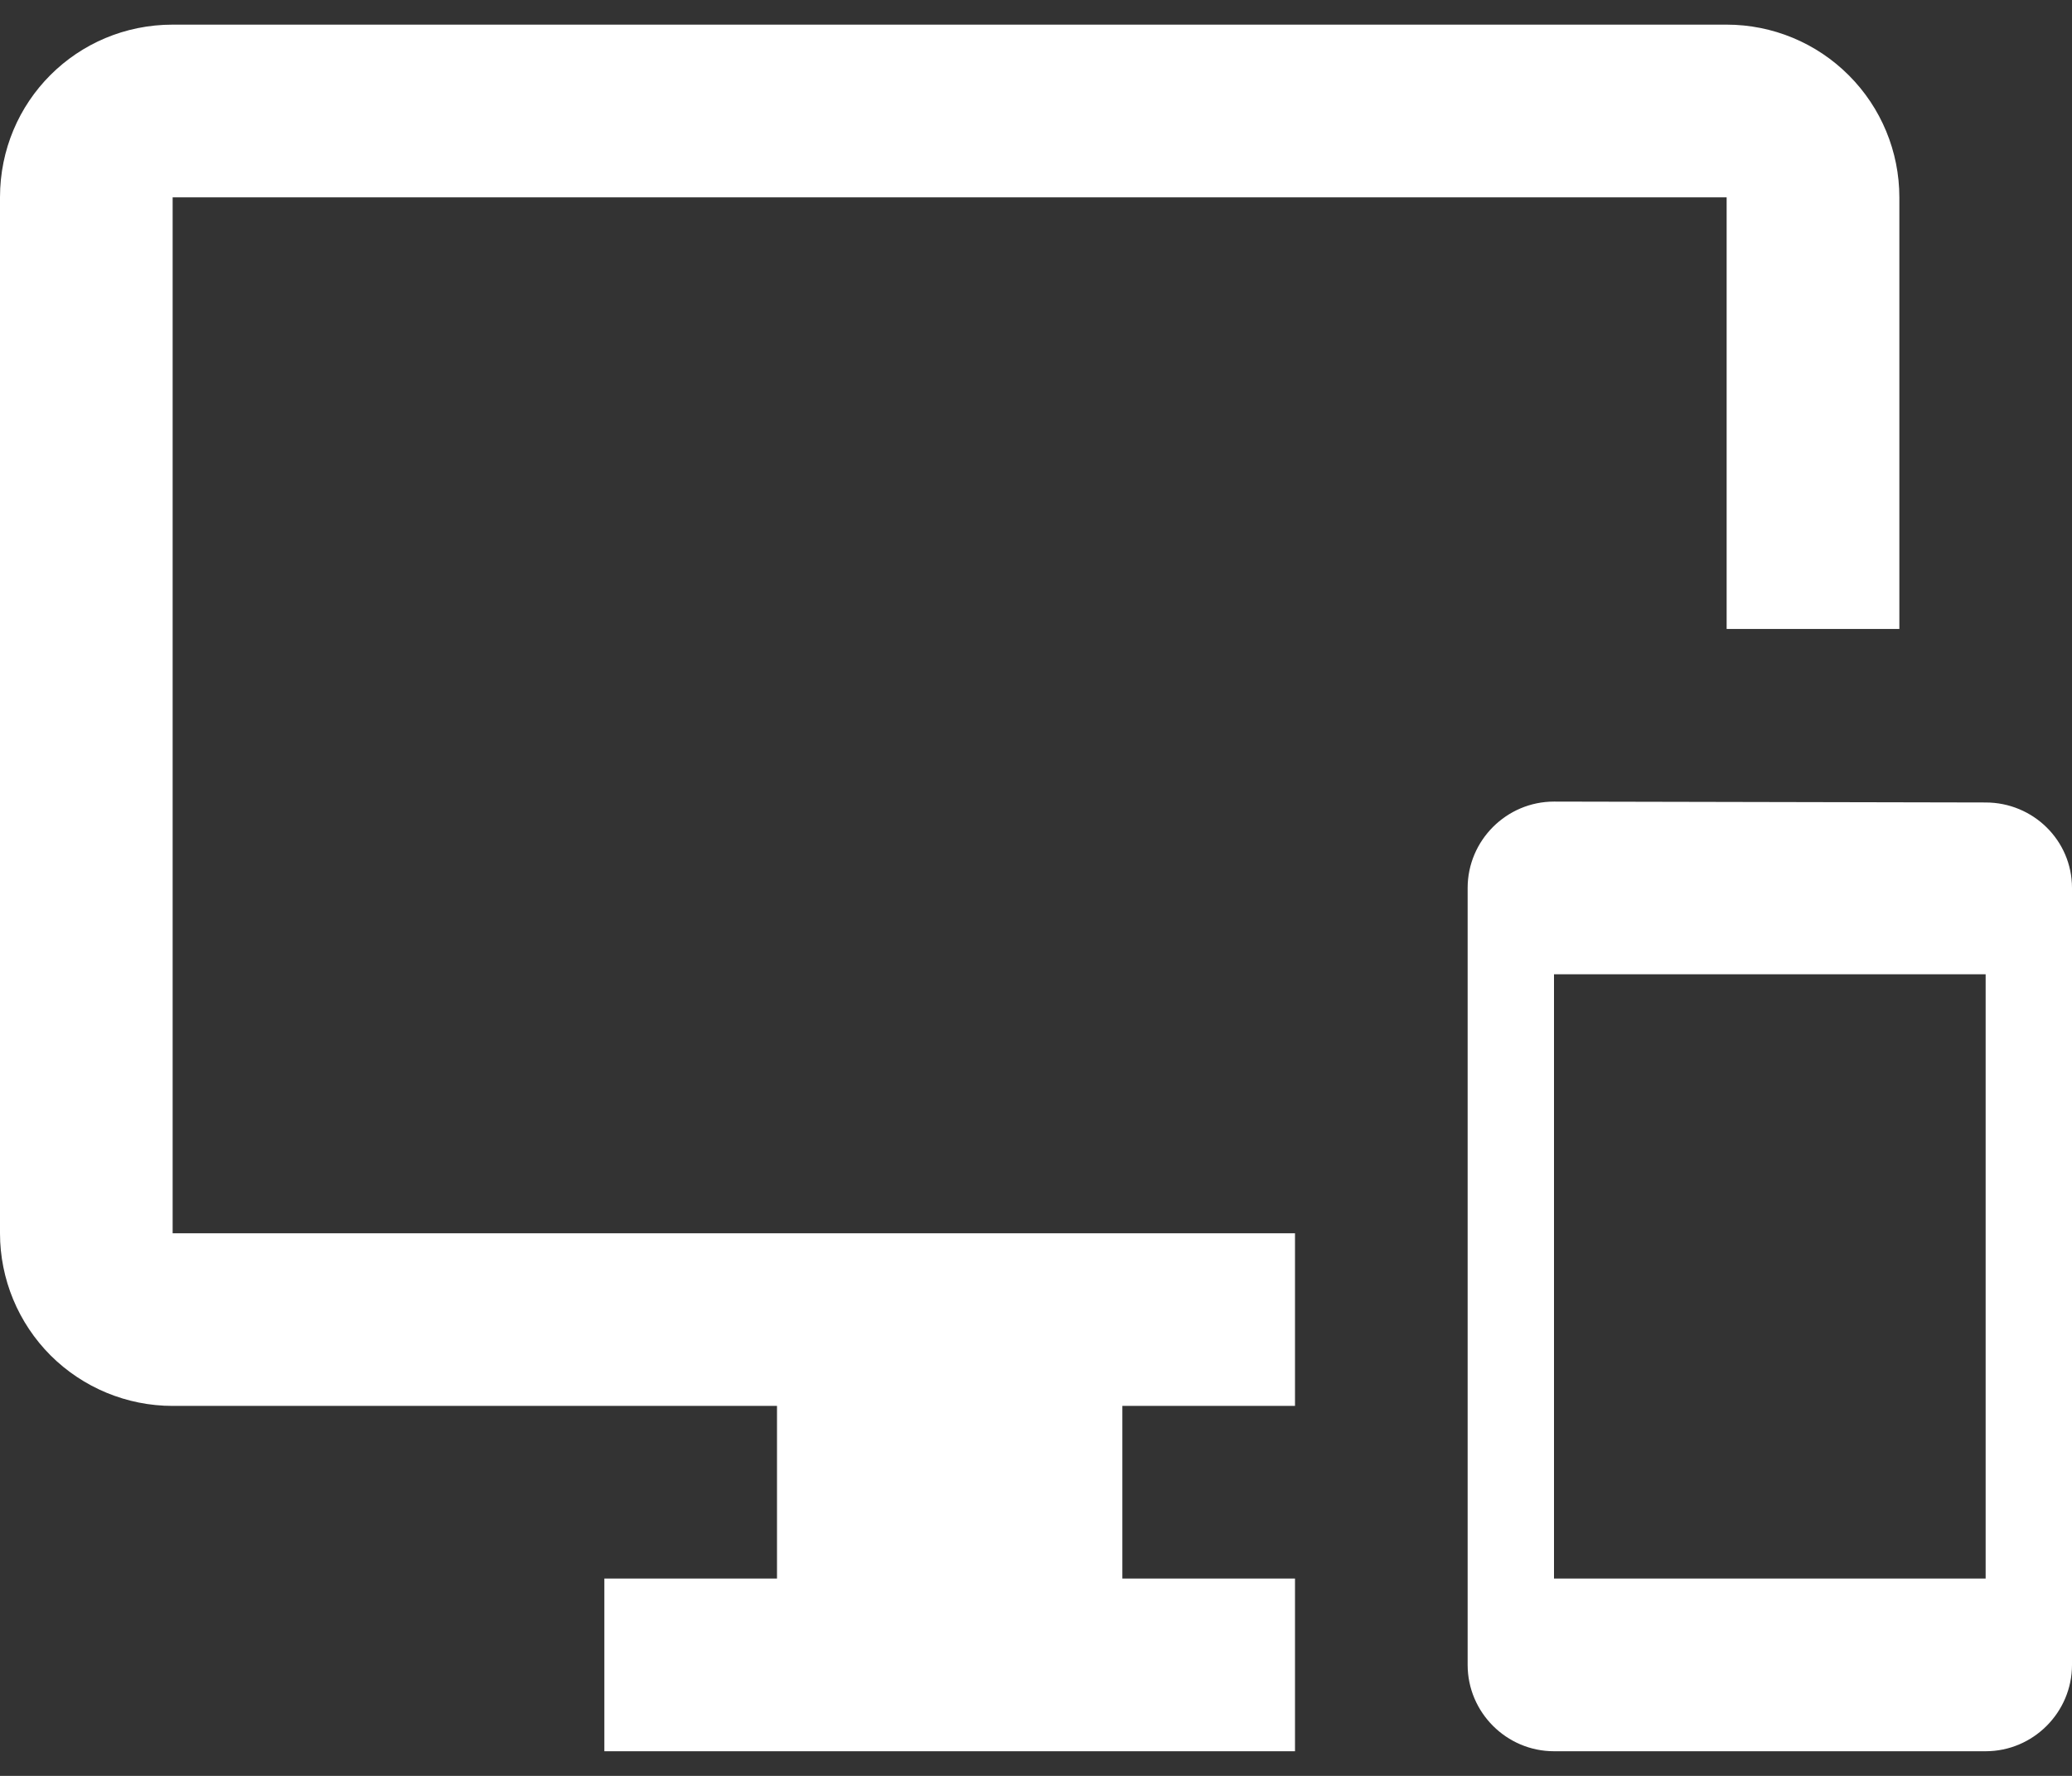 <svg width="28" height="24" viewBox="0 0 28 24" fill="none" xmlns="http://www.w3.org/2000/svg">
<rect x="0" y="0" width="28" height="24" fill="#333333" stroke="none"/>
<path d="M26.833 10.845L21 10.833C20.358 10.833 19.833 11.358 19.833 12V22.5C19.833 23.142 20.358 23.667 21 23.667H26.833C27.475 23.667 28 23.142 28 22.5V12C28 11.358 27.475 10.845 26.833 10.845ZM26.833 21.333H21V13.167H26.833V21.333ZM23.333 0.333H2.333C1.038 0.333 0 1.372 0 2.667V16.667C0 17.285 0.246 17.879 0.683 18.317C1.121 18.754 1.714 19 2.333 19H10.5V21.333H8.167V23.667H17.5V21.333H15.167V19H17.5V16.667H2.333V2.667H23.333V8.5H25.667V2.667C25.667 2.048 25.421 1.454 24.983 1.017C24.546 0.579 23.952 0.333 23.333 0.333Z" fill="white"/>
</svg>
